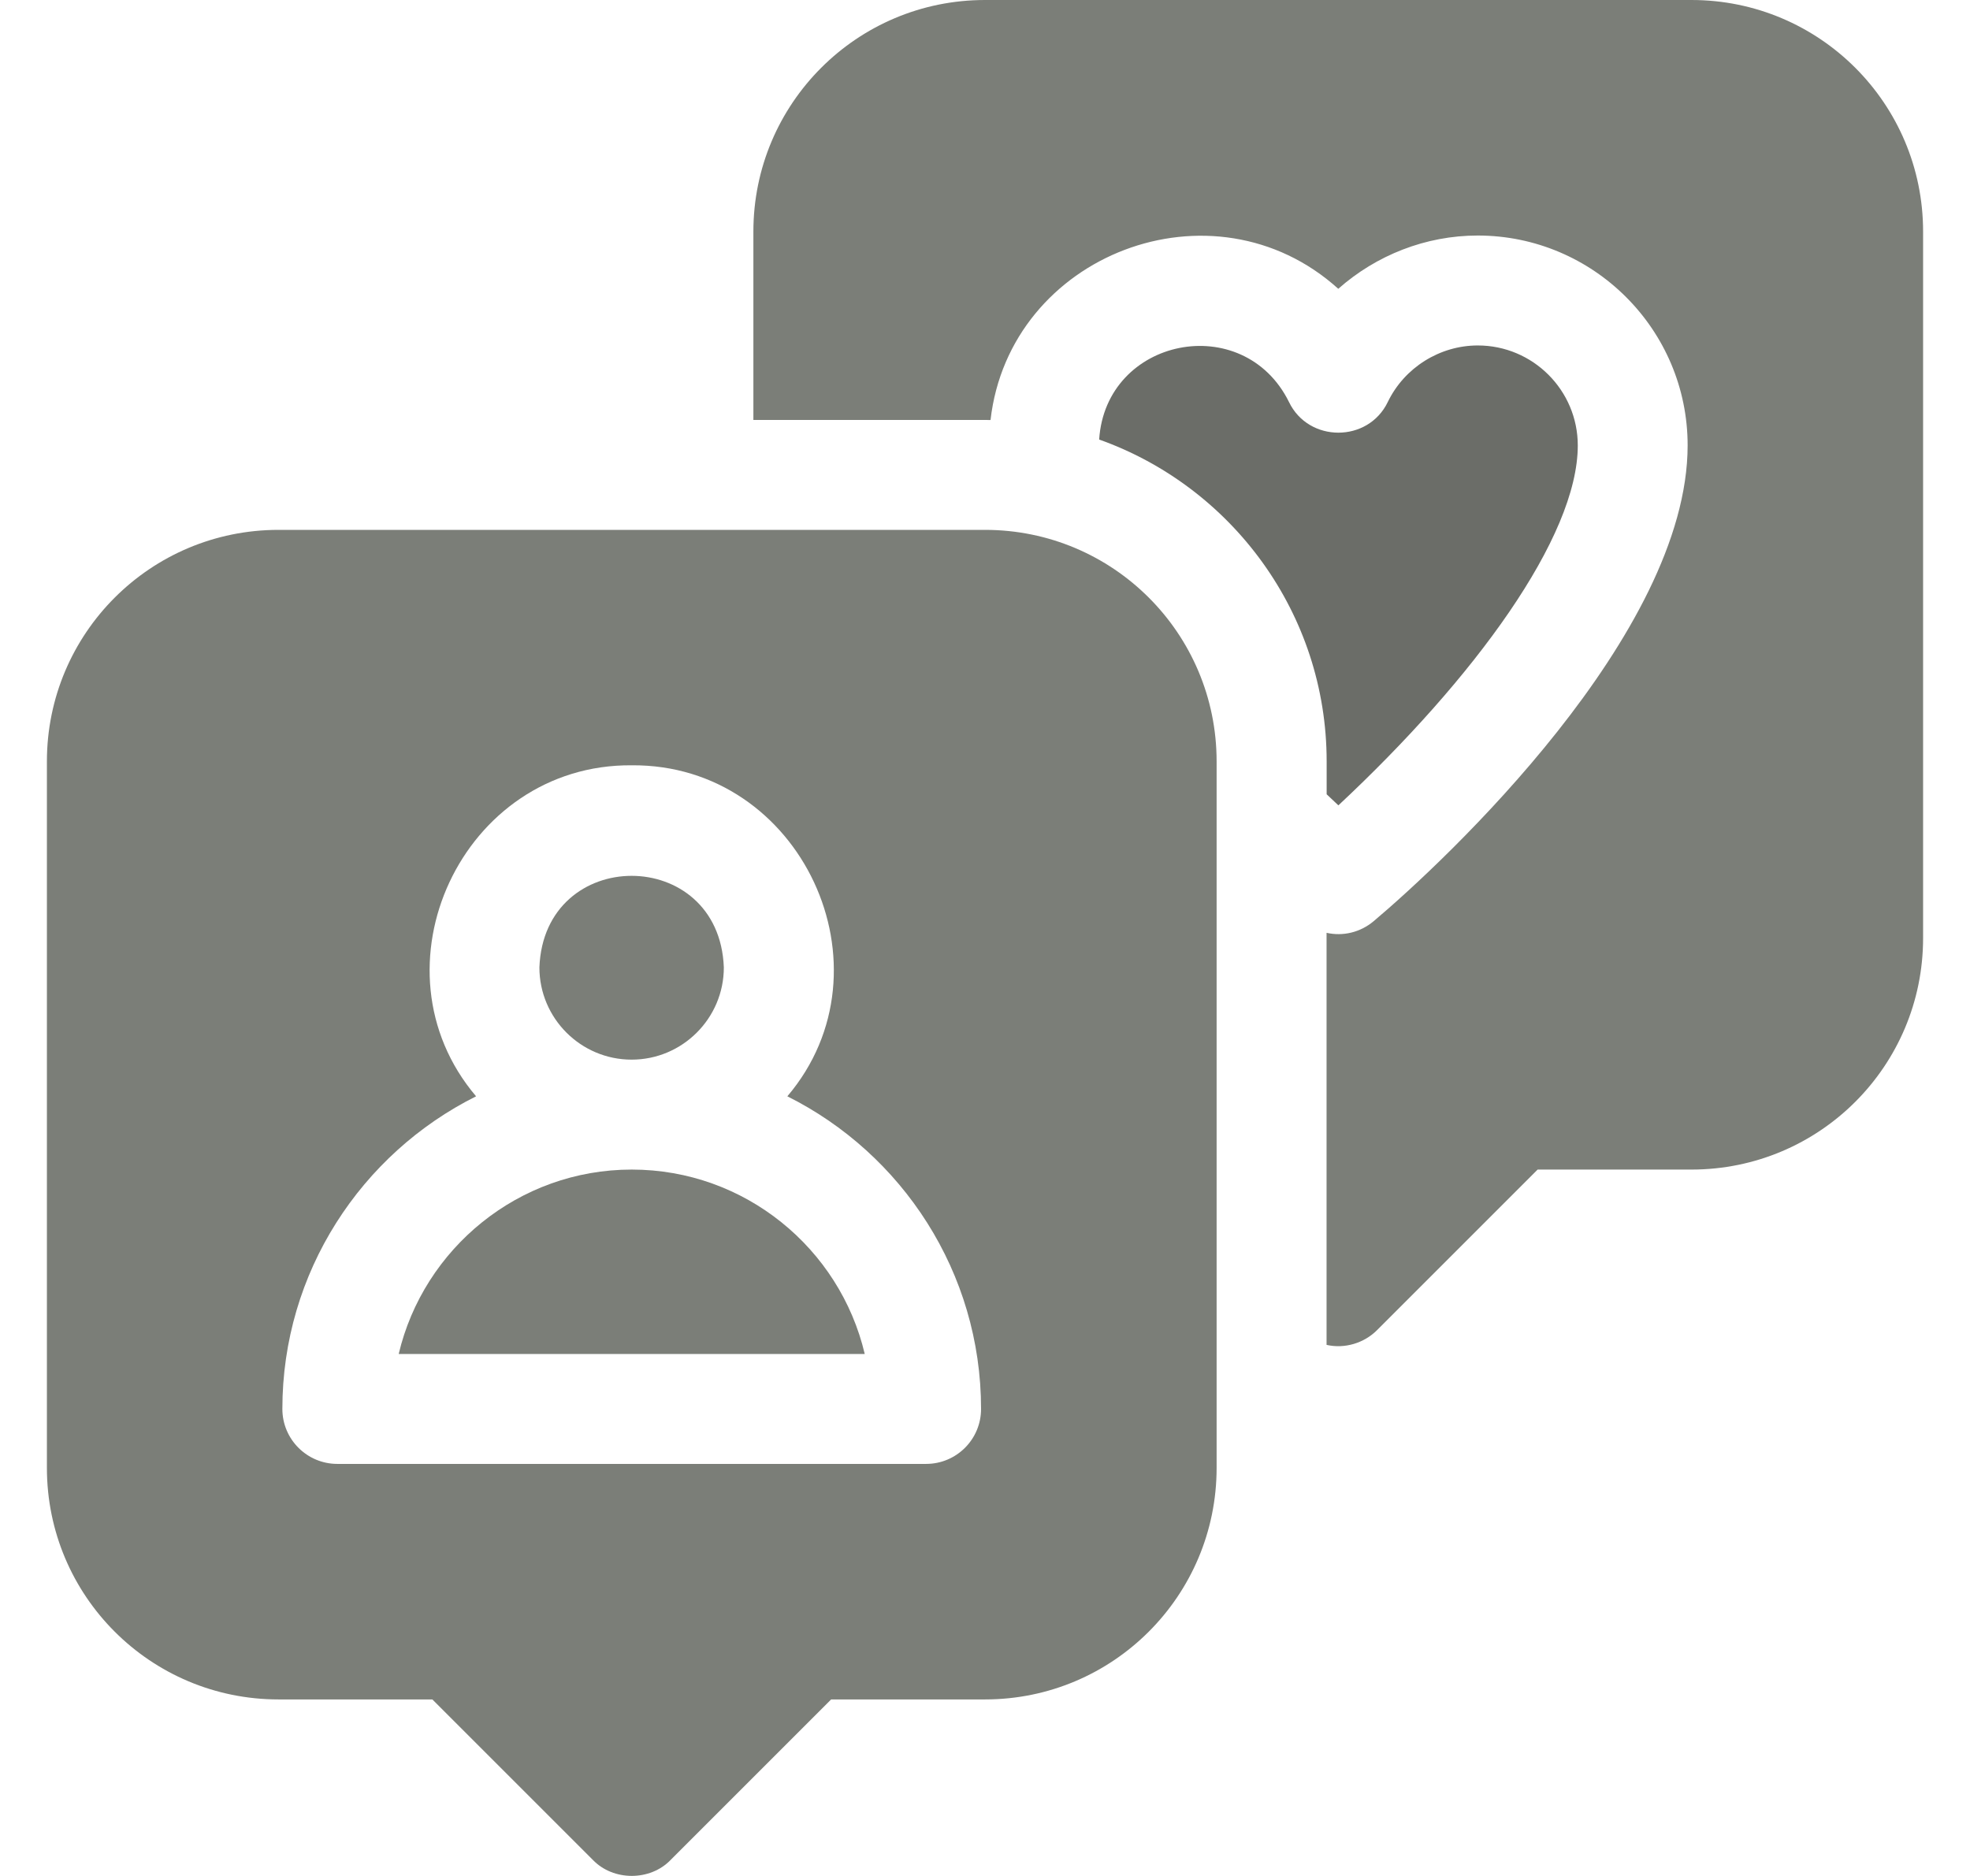 <svg width="21" height="20" viewBox="0 0 21 20" fill="none" xmlns="http://www.w3.org/2000/svg">
<g clip-path="url(#clip0_966_72889)">
<path d="M14.142 8.468C14.183 8.507 14.225 8.547 14.267 8.586C15.719 7.23 16.819 5.726 16.819 4.749C16.819 4.161 16.341 3.683 15.753 3.683C15.348 3.683 14.971 3.919 14.794 4.285C14.585 4.722 13.949 4.722 13.74 4.285C13.254 3.304 11.787 3.598 11.717 4.686C13.128 5.188 14.142 6.537 14.142 8.118V8.468Z" fill="#6B6D68"/>
<path d="M18.031 0H10.5C9.134 0 8.031 1.106 8.031 2.469V4.477H10.5C10.52 4.477 10.539 4.477 10.559 4.478C10.761 2.708 12.934 1.876 14.266 3.079C14.67 2.721 15.198 2.511 15.752 2.511C16.986 2.511 17.99 3.515 17.99 4.748C17.99 6.761 15.402 9.182 14.643 9.821C14.5 9.941 14.316 9.984 14.141 9.945V14.338C14.333 14.382 14.541 14.32 14.68 14.18L16.391 12.469H18.031C19.397 12.469 20.5 11.364 20.5 10.001V2.469C20.5 1.104 19.395 0 18.031 0Z" fill="#7B7E78"/>
<path d="M6.734 12.469C5.529 12.469 4.516 13.31 4.25 14.435H9.218C8.953 13.31 7.94 12.469 6.734 12.469Z" fill="#7B7E78"/>
<path d="M6.733 11.297C7.275 11.297 7.716 10.856 7.716 10.314C7.667 9.012 5.799 9.012 5.75 10.314C5.75 10.856 6.191 11.297 6.733 11.297Z" fill="#7B7E78"/>
<path d="M10.5 5.649H2.969C1.603 5.649 0.5 6.754 0.5 8.118V15.649C0.5 17.015 1.605 18.118 2.969 18.118H4.609L6.32 19.829C6.538 20.056 6.931 20.056 7.149 19.829L8.86 18.118H10.5C11.865 18.118 12.969 17.013 12.969 15.649V8.118C12.969 6.752 11.864 5.649 10.5 5.649ZM9.872 15.607H3.596C3.273 15.607 3.01 15.345 3.01 15.021C3.01 13.564 3.852 12.299 5.075 11.688C3.915 10.322 4.925 8.144 6.734 8.159C8.543 8.144 9.554 10.322 8.393 11.688C9.616 12.299 10.458 13.564 10.458 15.021C10.458 15.345 10.196 15.607 9.872 15.607Z" fill="#7B7E78"/>
</g>
<defs>
<clipPath id="clip0_966_72889">
<rect width="20" height="20" fill="white" transform="translate(0.5)"/>
</clipPath>
</defs>
</svg>
